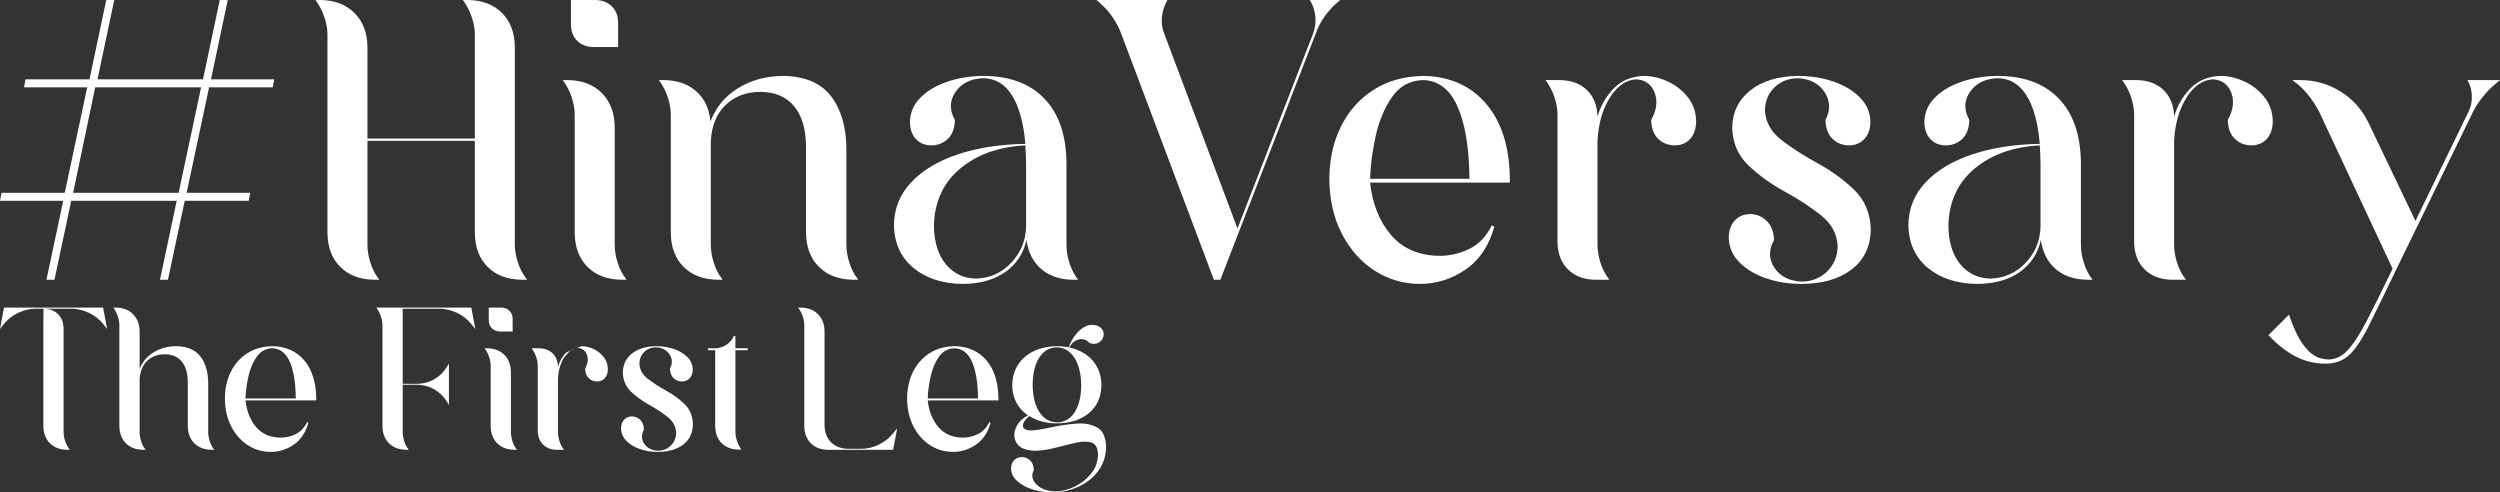 <svg width="1650" height="325" xmlns="http://www.w3.org/2000/svg" xmlns:xlink="http://www.w3.org/1999/xlink" xml:space="preserve" overflow="hidden"><rect width="100%" height="100%" fill="#333333" stroke="none"/><defs><clipPath id="clip0"><rect x="754" y="667" width="1650" height="325"/></clipPath></defs><g clip-path="url(#clip0)" transform="translate(-754 -667)"><path d="M2100.25 762.947C2082.67 763.861 2068.31 768.986 2057.17 778.323 2046.03 787.66 2040.28 800.238 2039.92 816.056 2040.08 826.823 2042.72 835.289 2047.84 841.452 2052.96 847.616 2059.62 850.758 2067.82 850.878 2076.89 850.575 2084.58 847.11 2090.89 840.482 2097.19 833.853 2100.48 825.879 2100.75 816.558L2100.75 775.724C2100.71 771.214 2100.54 766.956 2100.25 762.947ZM1430.72 762.947C1413.14 763.861 1398.78 768.986 1387.64 778.323 1376.5 787.66 1370.75 800.238 1370.39 816.056 1370.55 826.823 1373.19 835.289 1378.31 841.452 1383.43 847.616 1390.09 850.758 1398.29 850.878 1407.36 850.575 1415.05 847.11 1421.35 840.482 1427.66 833.853 1430.95 825.879 1431.22 816.558L1431.22 775.724C1431.18 771.214 1431.01 766.956 1430.72 762.947ZM816.842 724.618 802.263 794.262 871.892 794.262 886.722 724.618ZM2267 719.859 2272.79 719.859C2282.26 719.968 2290.96 722.505 2298.87 727.468 2306.77 732.431 2312.83 739.164 2317.03 747.666L2348.2 812.8 2383.14 740.902C2384.76 737.671 2385.53 734.175 2385.43 730.412 2385.33 726.649 2384.4 723.215 2382.63 720.109L2382.63 719.859 2404 719.859 2400.73 722.614C2397.89 724.958 2395.15 727.786 2392.5 731.101 2389.85 734.414 2387.73 737.682 2386.15 740.902L2336.13 843.613C2328.31 859.932 2322.08 872.721 2317.44 881.979 2312.79 891.237 2308.39 897.754 2304.22 901.529 2300.05 905.303 2294.77 907.125 2288.37 906.994 2281.6 906.978 2275.15 905.381 2269.02 902.202 2262.88 899.024 2256.93 894.358 2251.17 888.205L2264.74 874.677C2265.97 878.512 2267.65 882.7 2269.78 887.24 2271.91 891.78 2274.67 895.708 2278.05 899.023 2281.44 902.339 2285.64 904.077 2290.63 904.238 2295.19 904.311 2299.37 902.384 2303.15 898.457 2306.94 894.531 2311.14 888.169 2315.73 879.372 2320.33 870.575 2326.12 858.905 2333.11 844.365L2284.85 741.152C2283.17 737.812 2281.07 734.472 2278.54 731.132 2276.01 727.792 2273.34 724.952 2270.52 722.614ZM1692.94 719.859C1684.38 720.194 1677.62 723.949 1672.67 731.122 1667.71 738.296 1664.13 746.876 1661.94 756.861 1659.75 766.846 1658.52 776.223 1658.25 784.993L1723.86 784.993C1723.63 764.304 1720.95 748.313 1715.85 737.019 1710.74 725.725 1703.11 720.005 1692.94 719.859ZM1125.27 719.859 1128.79 719.859C1138.1 719.984 1145.55 722.802 1151.13 728.313 1156.7 733.825 1159.56 741.278 1159.7 750.672L1159.7 828.582C1159.72 832.439 1160.37 836.374 1161.65 840.388 1162.93 844.401 1164.71 847.898 1166.99 850.878L1167.5 851.63 1164.23 851.63C1154.8 851.504 1147.32 848.686 1141.79 843.175 1136.26 837.663 1133.44 830.211 1133.31 820.816L1133.31 742.656C1133.28 738.814 1132.59 734.911 1131.24 730.944 1129.89 726.978 1128.06 723.449 1125.77 720.36ZM2219.84 717.103C2225.25 717.22 2230.55 718.516 2235.74 720.991 2240.93 723.465 2245.25 726.913 2248.68 731.336 2252.11 735.759 2253.9 740.951 2254.02 746.914 2253.96 751.966 2252.65 755.891 2250.1 758.688 2247.55 761.486 2244.16 762.905 2239.95 762.947 2235.67 762.937 2232.04 761.517 2229.05 758.688 2226.05 755.86 2224.49 751.685 2224.36 746.163 2227.98 739.675 2228.73 733.673 2226.63 728.157 2224.52 722.64 2220.5 719.707 2214.56 719.358 2207.82 719.671 2202.01 723.679 2197.12 731.382 2192.24 739.086 2189.5 748.605 2188.92 759.941L2188.92 828.582C2188.94 832.439 2189.59 836.374 2190.87 840.388 2192.15 844.401 2193.93 847.898 2196.21 850.878L2196.71 851.63 2187.41 851.63C2179.89 851.52 2173.89 849.234 2169.41 844.772 2164.93 840.309 2162.64 834.328 2162.53 826.829L2162.53 742.656C2162.5 738.814 2161.8 734.911 2160.45 730.944 2159.1 726.978 2157.28 723.449 2154.99 720.36L2154.48 719.859 2164.04 719.859C2171.54 719.953 2177.51 722.145 2181.95 726.435 2186.38 730.725 2188.7 736.549 2188.92 743.908 2191.17 736.434 2194.84 730.151 2199.95 725.057 2205.06 719.963 2211.69 717.312 2219.84 717.103ZM2072.85 717.103C2090.08 717.218 2103.45 722.249 2112.94 732.196 2122.44 742.144 2127.26 756.319 2127.4 774.721L2127.4 828.582C2127.42 832.544 2128.07 836.52 2129.35 840.513 2130.62 844.505 2132.41 848.044 2134.69 851.129L2135.19 851.63 2131.67 851.63C2123.04 851.536 2116.05 849.156 2110.68 844.49 2105.32 839.824 2102.09 833.436 2101 825.326 2099.04 834.208 2094.43 841.244 2087.18 846.431 2079.93 851.619 2070.55 854.271 2059.03 854.385 2045.69 854.255 2034.84 850.758 2026.47 843.895 2018.11 837.032 2013.79 827.586 2013.53 815.555 2013.67 804.655 2017.46 795.253 2024.9 787.349 2032.33 779.446 2042.54 773.31 2055.54 768.941 2068.53 764.572 2083.43 762.241 2100.25 761.945 2099.12 748.303 2096.23 737.697 2091.58 730.13 2086.93 722.562 2080.52 718.721 2072.35 718.606 2064.05 718.987 2057.96 722.046 2054.09 727.781 2050.22 733.517 2050.11 739.644 2053.75 746.163 2053.62 751.685 2052.06 755.86 2049.07 758.688 2046.08 761.517 2042.44 762.937 2038.16 762.947 2033.95 762.895 2030.56 761.496 2028.01 758.751 2025.46 756.006 2024.15 752.227 2024.09 747.415 2024.21 741.284 2026.53 735.955 2031.03 731.429 2035.53 726.902 2041.46 723.392 2048.81 720.898 2056.17 718.403 2064.18 717.139 2072.85 717.103ZM1940.98 717.103C1949.32 717.139 1957.07 718.403 1964.24 720.898 1971.41 723.392 1977.21 726.902 1981.64 731.429 1986.07 735.955 1988.35 741.284 1988.48 747.415 1988.4 752.227 1987.06 756.006 1984.46 758.751 1981.86 761.496 1978.51 762.895 1974.41 762.947 1970.13 762.937 1966.49 761.517 1963.5 758.688 1960.51 755.86 1958.95 751.685 1958.82 746.163 1962.22 739.644 1962.02 733.517 1958.23 727.781 1954.43 722.046 1948.51 718.987 1940.47 718.606 1934.29 718.747 1929.18 720.782 1925.14 724.712 1921.1 728.642 1919 733.621 1918.85 739.649 1919.22 747.488 1922.86 754.075 1929.77 759.409 1936.69 764.743 1944.7 769.889 1953.79 774.847 1962.89 779.805 1970.9 785.64 1977.82 792.352 1984.73 799.063 1988.37 807.716 1988.74 818.311 1988.52 829.804 1984.24 838.697 1975.88 844.991 1967.53 851.285 1956.4 854.417 1942.48 854.385 1934.22 854.351 1926.5 853.083 1919.33 850.581 1912.16 848.079 1906.34 844.547 1901.87 839.985 1897.41 835.423 1895.11 830.036 1894.97 823.823 1895.04 819.12 1896.35 815.373 1898.9 812.581 1901.45 809.788 1904.84 808.358 1909.05 808.291 1913.21 808.311 1916.83 809.773 1919.89 812.674 1922.96 815.576 1924.62 819.793 1924.89 825.326 1921.24 831.844 1921.31 837.971 1925.11 843.707 1928.9 849.443 1934.95 852.501 1943.24 852.882 1950.05 852.71 1955.65 850.424 1960.05 846.024 1964.44 841.625 1966.71 836.145 1966.87 829.584 1966.5 821.49 1962.88 814.694 1955.99 809.199 1949.1 803.703 1941.12 798.473 1932.05 793.51 1922.99 788.547 1915.01 782.816 1908.12 776.319 1901.23 769.821 1897.6 761.523 1897.24 751.424 1897.41 741.116 1901.4 732.859 1909.21 726.654 1917.02 720.448 1927.61 717.265 1940.98 717.103ZM1839.26 717.103C1844.67 717.22 1849.97 718.516 1855.16 720.991 1860.36 723.465 1864.67 726.913 1868.1 731.336 1871.54 735.759 1873.32 740.951 1873.45 746.914 1873.38 751.966 1872.07 755.891 1869.52 758.688 1866.97 761.486 1863.59 762.905 1859.37 762.947 1855.09 762.937 1851.46 761.517 1848.47 758.688 1845.48 755.86 1843.92 751.685 1843.79 746.163 1847.4 739.675 1848.15 733.673 1846.05 728.157 1843.94 722.64 1839.92 719.707 1833.98 719.358 1827.24 719.671 1821.43 723.679 1816.54 731.382 1811.66 739.086 1808.93 748.605 1808.34 759.941L1808.34 828.582C1808.37 832.439 1809.01 836.374 1810.29 840.388 1811.57 844.401 1813.35 847.898 1815.63 850.878L1816.14 851.63 1806.84 851.63C1799.31 851.52 1793.31 849.234 1788.83 844.772 1784.35 840.309 1782.06 834.328 1781.95 826.829L1781.95 742.656C1781.92 738.814 1781.23 734.911 1779.88 730.944 1778.53 726.978 1776.7 723.449 1774.41 720.36L1773.91 719.859 1783.46 719.859C1790.97 719.953 1796.94 722.145 1801.37 726.435 1805.8 730.725 1808.12 736.549 1808.34 743.908 1810.59 736.434 1814.27 730.151 1819.37 725.057 1824.48 719.963 1831.11 717.312 1839.26 717.103ZM1693.95 717.103C1711.26 717.568 1724.96 723.778 1735.05 735.735 1745.13 747.692 1750.29 764.111 1750.51 784.993L1750.51 787.498 1658.25 787.498C1659.78 801.459 1664.33 812.93 1671.92 821.912 1679.51 830.894 1690.04 835.539 1703.5 835.847 1710.36 835.957 1717.01 834.485 1723.45 831.432 1729.9 828.379 1734.98 823.087 1738.69 815.555L1740.2 816.808C1736.61 829.443 1730.22 838.869 1721.03 845.085 1711.85 851.301 1701.81 854.401 1690.93 854.385 1679.99 854.289 1670.04 851.336 1661.07 845.524 1652.11 839.713 1644.95 831.619 1639.6 821.243 1634.24 810.867 1631.49 798.783 1631.36 784.993 1631.42 772.167 1633.98 760.659 1639.04 750.468 1644.1 740.277 1651.29 732.202 1660.63 726.242 1669.96 720.282 1681.07 717.236 1693.95 717.103ZM1403.32 717.103C1420.55 717.218 1433.91 722.249 1443.41 732.196 1452.91 742.144 1457.73 756.319 1457.87 774.721L1457.87 828.582C1457.89 832.544 1458.54 836.52 1459.81 840.513 1461.09 844.505 1462.87 848.044 1465.16 851.129L1465.66 851.63 1462.14 851.63C1453.51 851.536 1446.51 849.156 1441.15 844.49 1435.79 839.824 1432.56 833.436 1431.47 825.326 1429.5 834.208 1424.9 841.244 1417.65 846.431 1410.4 851.619 1401.02 854.271 1389.49 854.385 1376.16 854.255 1365.31 850.758 1356.94 843.895 1348.57 837.032 1344.26 827.586 1344 815.555 1344.14 804.655 1347.93 795.253 1355.36 787.349 1362.8 779.446 1373.01 773.31 1386 768.941 1399 764.572 1413.9 762.241 1430.72 761.945 1429.59 748.303 1426.7 737.697 1422.05 730.13 1417.4 722.562 1410.99 718.721 1402.82 718.606 1394.52 718.987 1388.43 722.046 1384.56 727.781 1380.69 733.517 1380.58 739.644 1384.22 746.163 1384.08 751.685 1382.52 755.86 1379.53 758.688 1376.54 761.517 1372.91 762.937 1368.63 762.947 1364.42 762.895 1361.03 761.496 1358.48 758.751 1355.93 756.006 1354.62 752.227 1354.55 747.415 1354.68 741.284 1357 735.955 1361.5 731.429 1366 726.902 1371.93 723.392 1379.28 720.898 1386.63 718.403 1394.65 717.139 1403.32 717.103ZM1270.89 717.103C1285.5 717.343 1296.13 721.936 1302.79 730.881 1309.44 739.827 1312.72 751.685 1312.62 766.455L1312.62 828.582C1312.64 832.439 1313.29 836.374 1314.57 840.388 1315.85 844.401 1317.63 847.898 1319.91 850.878L1320.41 851.63 1316.89 851.63C1307.58 851.504 1300.13 848.686 1294.55 843.175 1288.98 837.663 1286.12 830.211 1285.98 820.816L1285.98 763.949C1285.93 752.353 1283.32 743.417 1278.15 737.144 1272.98 730.871 1265.54 727.698 1255.81 727.624 1246.36 727.729 1238.68 730.652 1232.78 736.393 1226.88 742.134 1223.66 750.067 1223.13 760.192L1223.13 828.582C1223.15 832.439 1223.8 836.374 1225.08 840.388 1226.36 844.401 1228.14 847.898 1230.42 850.878L1230.93 851.63 1227.66 851.63C1218.23 851.504 1210.75 848.686 1205.22 843.175 1199.69 837.663 1196.86 830.211 1196.74 820.816L1196.74 742.656C1196.71 738.814 1196.02 734.911 1194.67 730.944 1193.31 726.978 1191.49 723.449 1189.2 720.36L1188.7 719.859 1192.21 719.859C1201 719.963 1208.12 722.447 1213.58 727.312 1219.04 732.176 1222.14 738.793 1222.88 747.165 1226.47 737.802 1232.55 730.474 1241.14 725.182 1249.72 719.89 1259.64 717.197 1270.89 717.103ZM1477.75 667 1524.5 667 1524.25 667.501C1522.45 670.705 1521.33 674.192 1520.89 677.96 1520.44 681.728 1520.89 685.34 1522.24 688.795L1570.75 817.81 1620.78 688.795C1622.03 685.34 1622.48 681.728 1622.13 677.96 1621.78 674.192 1620.66 670.705 1618.77 667.501L1618.51 667 1638.62 667 1635.36 669.756C1632.65 672.208 1630.14 675.131 1627.81 678.524 1625.49 681.916 1623.73 685.34 1622.54 688.795L1559.44 851.63 1555.17 851.63 1493.84 688.795C1492.54 685.34 1490.74 681.916 1488.43 678.524 1486.13 675.131 1483.57 672.208 1480.76 669.756ZM1130.8 667 1146.88 667C1151.47 667.083 1155.12 668.482 1157.82 671.196 1160.52 673.91 1161.9 677.438 1161.97 681.78L1161.97 698.064 1145.88 698.064C1141.29 698.001 1137.65 696.623 1134.94 693.93 1132.24 691.237 1130.86 687.605 1130.8 683.033ZM962.077 667 965.596 667C974.912 667.141 982.359 669.99 987.936 675.549 993.513 681.107 996.373 688.528 996.514 697.813L996.514 758.438 1067.4 758.438 1067.4 689.797C1067.37 685.971 1066.68 682.099 1065.33 678.179 1063.97 674.26 1062.15 670.7 1059.86 667.501L1059.36 667 1062.88 667C1072.3 667.141 1079.78 669.99 1085.31 675.549 1090.84 681.107 1093.67 688.528 1093.79 697.813L1093.79 828.582C1093.82 832.439 1094.52 836.374 1095.87 840.388 1097.22 844.401 1099.04 847.898 1101.33 850.878L1101.84 851.63 1098.32 851.63C1088.89 851.504 1081.41 848.686 1075.88 843.175 1070.35 837.663 1067.53 830.211 1067.4 820.816L1067.4 759.941 996.514 759.941 996.514 828.582C996.535 832.439 997.184 836.374 998.462 840.388 999.74 844.401 1001.52 847.898 1003.8 850.878L1004.31 851.63 1001.04 851.63C991.612 851.504 984.134 848.686 978.604 843.175 973.074 837.663 970.246 830.211 970.12 820.816L970.12 689.797C970.089 685.971 969.398 682.099 968.046 678.179 966.695 674.26 964.873 670.7 962.579 667.501ZM824.132 667 829.41 667 818.35 719.358 887.979 719.358 899.039 667 904.318 667 893.258 719.358 934.985 719.358 933.98 724.618 892.001 724.618 877.17 794.262 919.149 794.262 918.143 799.523 875.913 799.523 864.853 851.63 859.575 851.63 870.635 799.523 801.006 799.523 789.946 851.63 784.667 851.63 795.727 799.523 754 799.523 755.005 794.262 796.732 794.262 811.563 724.618 769.836 724.618 770.842 719.358 813.072 719.358Z" fill="#FFFFFF" fill-rule="evenodd"/><path d="M1133.92 897.068 1130.19 898.568 1130.47 898.263ZM1383.85 896.871C1379.52 897.041 1376.1 898.95 1373.59 902.597 1371.08 906.243 1369.27 910.605 1368.16 915.68 1367.05 920.756 1366.43 925.523 1366.3 929.981L1399.49 929.981C1399.37 919.465 1398.02 911.335 1395.43 905.594 1392.85 899.853 1388.99 896.945 1383.85 896.871ZM1104.84 896.871 1109.67 896.871C1113.47 896.918 1116.49 898.032 1118.73 900.214 1120.97 902.394 1122.15 905.355 1122.26 909.096 1123.39 905.297 1125.25 902.102 1127.84 899.513L1130.19 898.568 1126.41 902.729C1123.94 906.645 1122.55 911.484 1122.26 917.247L1122.26 952.14C1122.27 954.101 1122.6 956.101 1123.24 958.141 1123.89 960.181 1124.79 961.959 1125.95 963.474L1126.2 963.856 1121.5 963.856C1117.69 963.8 1114.65 962.638 1112.39 960.37 1110.12 958.102 1108.96 955.061 1108.91 951.248L1108.91 908.459C1108.89 906.507 1108.54 904.522 1107.86 902.506 1107.17 900.489 1106.25 898.696 1105.09 897.125ZM1073.77 896.871 1075.55 896.871C1080.27 896.934 1084.04 898.367 1086.86 901.169 1089.68 903.97 1091.13 907.759 1091.2 912.535L1091.2 952.14C1091.21 954.101 1091.54 956.101 1092.18 958.141 1092.83 960.181 1093.73 961.959 1094.89 963.474L1095.14 963.856 1093.49 963.856C1088.72 963.792 1084.93 962.36 1082.14 959.558 1079.34 956.756 1077.91 952.968 1077.84 948.192L1077.84 908.459C1077.83 906.507 1077.48 904.522 1076.79 902.506 1076.11 900.489 1075.19 898.696 1074.03 897.125ZM933.585 896.871C929.254 897.041 925.835 898.95 923.327 902.597 920.818 906.243 919.01 910.605 917.901 915.68 916.791 920.756 916.169 925.523 916.035 929.981L949.227 929.981C949.108 919.465 947.757 911.335 945.174 905.594 942.591 899.853 938.728 896.945 933.585 896.871ZM1451.44 896.234C1446.55 896.34 1442.7 898.611 1439.87 903.047 1437.05 907.483 1435.61 913.447 1435.55 920.94 1435.62 928.604 1437.12 934.638 1440.05 939.039 1442.97 943.44 1446.85 945.685 1451.7 945.773 1456.53 945.685 1460.37 943.472 1463.22 939.135 1466.07 934.797 1467.53 928.859 1467.59 921.322 1467.53 913.758 1466.04 907.714 1463.14 903.19 1460.24 898.667 1456.34 896.348 1451.44 896.234ZM1384.35 895.47C1393.11 895.706 1400.04 898.863 1405.15 904.942 1410.25 911.019 1412.86 919.366 1412.97 929.981L1412.97 931.255 1366.3 931.255C1367.07 938.352 1369.37 944.183 1373.21 948.749 1377.05 953.315 1382.38 955.676 1389.19 955.833 1392.66 955.889 1396.02 955.141 1399.28 953.589 1402.54 952.037 1405.11 949.346 1406.99 945.518L1407.75 946.155C1405.94 952.578 1402.7 957.369 1398.06 960.529 1393.41 963.689 1388.33 965.265 1382.83 965.257 1377.29 965.208 1372.26 963.707 1367.72 960.752 1363.19 957.798 1359.57 953.684 1356.86 948.409 1354.15 943.134 1352.76 936.992 1352.69 929.981 1352.72 923.461 1354.01 917.611 1356.57 912.431 1359.13 907.25 1362.78 903.145 1367.5 900.116 1372.22 897.086 1377.84 895.537 1384.35 895.47ZM1187.17 895.47C1191.39 895.488 1195.32 896.131 1198.95 897.399 1202.57 898.667 1205.51 900.451 1207.75 902.752 1209.99 905.053 1211.14 907.762 1211.21 910.879 1211.17 913.325 1210.49 915.246 1209.18 916.642 1207.86 918.037 1206.17 918.748 1204.09 918.775 1201.92 918.769 1200.09 918.048 1198.57 916.609 1197.06 915.172 1196.27 913.049 1196.2 910.242 1197.92 906.929 1197.82 903.814 1195.9 900.898 1193.98 897.982 1190.99 896.427 1186.92 896.234 1183.79 896.306 1181.21 897.34 1179.16 899.338 1177.12 901.336 1176.06 903.867 1175.98 906.931 1176.17 910.916 1178.01 914.264 1181.51 916.976 1185.01 919.687 1189.06 922.303 1193.66 924.824 1198.26 927.344 1202.31 930.31 1205.81 933.722 1209.31 937.134 1211.15 941.533 1211.34 946.919 1211.23 952.761 1209.06 957.282 1204.84 960.481 1200.61 963.681 1194.98 965.273 1187.94 965.257 1183.76 965.24 1179.85 964.595 1176.22 963.323 1172.59 962.051 1169.65 960.256 1167.39 957.937 1165.13 955.618 1163.97 952.879 1163.9 949.72 1163.94 947.33 1164.6 945.425 1165.89 944.006 1167.18 942.586 1168.89 941.859 1171.02 941.825 1173.13 941.835 1174.96 942.578 1176.51 944.053 1178.06 945.528 1178.9 947.672 1179.04 950.485 1177.19 953.798 1177.23 956.913 1179.15 959.829 1181.07 962.745 1184.13 964.299 1188.32 964.493 1191.77 964.405 1194.6 963.243 1196.82 961.007 1199.05 958.77 1200.2 955.984 1200.27 952.649 1200.09 948.534 1198.26 945.08 1194.77 942.286 1191.28 939.493 1187.25 936.834 1182.66 934.311 1178.07 931.788 1174.04 928.875 1170.55 925.572 1167.06 922.269 1165.23 918.05 1165.05 912.917 1165.13 907.677 1167.15 903.479 1171.1 900.325 1175.05 897.17 1180.41 895.552 1187.17 895.47ZM1137.9 895.47C1140.64 895.529 1143.32 896.188 1145.95 897.446 1148.57 898.704 1150.76 900.457 1152.49 902.705 1154.23 904.953 1155.13 907.593 1155.2 910.624 1155.16 913.193 1154.5 915.188 1153.21 916.609 1151.92 918.032 1150.21 918.753 1148.07 918.775 1145.91 918.769 1144.07 918.048 1142.56 916.609 1141.05 915.172 1140.26 913.049 1140.19 910.242 1142.02 906.944 1142.4 903.893 1141.33 901.089 1140.27 898.285 1138.23 896.794 1135.23 896.616L1133.92 897.068ZM934.094 895.47C942.853 895.706 949.784 898.863 954.887 904.942 959.989 911.019 962.597 919.366 962.708 929.981L962.708 931.255 916.035 931.255C916.806 938.352 919.111 944.183 922.95 948.749 926.789 953.315 932.115 955.676 938.926 955.833 942.394 955.889 945.759 955.141 949.021 953.589 952.282 952.037 954.852 949.346 956.731 945.518L957.494 946.155C955.676 952.578 952.444 957.369 947.797 960.529 943.15 963.689 938.073 965.265 932.568 965.257 927.031 965.208 921.996 963.707 917.462 960.752 912.929 957.798 909.307 953.684 906.596 948.409 903.885 943.134 902.496 936.992 902.428 929.981 902.458 923.461 903.754 917.611 906.314 912.431 908.873 907.25 912.514 903.145 917.236 900.116 921.958 897.086 927.577 895.537 934.094 895.47ZM1238.1 888.848 1239.37 888.848 1239.37 896.871 1247.51 896.871 1247.51 898.144 1239.37 898.144 1239.37 952.013C1239.4 954.037 1239.77 956.101 1240.49 958.205 1241.21 960.309 1242.15 962.15 1243.32 963.729L1241.66 963.729C1236.89 963.673 1233.11 962.256 1230.31 959.479 1227.52 956.701 1226.08 952.896 1226.02 948.065L1226.02 898.144 1221.32 898.144 1221.32 896.871 1227.17 896.871C1230.4 896.369 1233.02 895.175 1235.02 893.289 1237.02 891.402 1238.04 889.922 1238.1 888.848ZM1475.1 881.411C1476.02 881.434 1476.95 881.577 1477.9 881.843 1479.76 882.517 1481.06 883.557 1481.81 884.964 1482.55 886.37 1482.65 887.919 1482.09 889.612 1481.5 891.259 1480.43 892.485 1478.88 893.289 1477.33 894.093 1475.44 894.14 1473.19 893.432 1471.18 891.238 1468.81 890.437 1466.08 891.028 1463.36 891.62 1461.28 893.398 1459.84 896.361 1466.39 897.834 1471.53 900.747 1475.26 905.101 1478.98 909.454 1480.88 914.819 1480.95 921.194 1480.83 928.875 1478.14 934.972 1472.9 939.485 1467.66 943.998 1460.59 946.306 1451.7 946.409 1448.07 946.407 1444.71 945.998 1441.64 945.184 1438.56 944.369 1435.81 943.164 1433.38 941.57 1430.58 943.807 1429.16 945.924 1429.12 947.922 1429.09 949.919 1430.85 950.986 1434.4 951.121 1437.74 950.971 1442.11 950.293 1447.52 949.088 1452.92 947.883 1458.41 947.053 1463.97 946.6 1469.53 946.147 1474.22 946.974 1478.04 949.08 1481.85 951.186 1483.84 955.474 1484 961.946 1483.89 968.17 1482.13 973.522 1478.72 978.001 1475.32 982.48 1470.92 985.927 1465.54 988.34 1460.15 990.753 1454.44 991.973 1448.39 992 1443.97 991.985 1439.71 991.337 1435.6 990.057 1431.5 988.777 1428.11 986.96 1425.44 984.604 1422.78 982.249 1421.4 979.451 1421.3 976.209 1421.34 973.946 1422 972.136 1423.29 970.781 1424.58 969.425 1426.29 968.73 1428.43 968.695 1430.53 968.701 1432.36 969.422 1433.89 970.86 1435.43 972.298 1436.24 974.421 1436.31 977.228 1434.57 980.602 1435.13 983.754 1438 986.683 1440.86 989.612 1445.05 991.172 1450.55 991.363 1454.58 991.294 1458.75 990.258 1463.04 988.255 1467.33 986.252 1470.98 983.443 1473.97 979.827 1476.97 976.211 1478.53 971.948 1478.66 967.04 1478.58 962.739 1477.24 960.117 1474.63 959.174 1472.03 958.23 1468.64 958.215 1464.48 959.128 1460.31 960.041 1455.85 961.132 1451.08 962.402 1446.32 963.671 1441.73 964.368 1437.33 964.493 1431.13 964.307 1427.05 962.698 1425.11 959.668 1423.17 956.637 1422.92 953.303 1424.36 949.664 1425.81 946.025 1428.52 943.2 1432.49 941.188 1429.22 938.946 1426.67 936.139 1424.85 932.767 1423.02 929.395 1422.1 925.537 1422.07 921.194 1422.2 913.492 1424.95 907.311 1430.3 902.649 1435.65 897.988 1442.78 895.594 1451.7 895.47 1454.37 895.47 1456.91 895.725 1459.33 896.234 1461.2 891.249 1463.82 887.338 1467.18 884.502 1469.7 882.375 1472.34 881.345 1475.1 881.411ZM782.741 870.764C786.797 870.815 790.003 872.019 792.358 874.378 794.714 876.736 795.917 879.947 795.967 884.008L795.967 952.14C795.983 954.101 796.332 956.101 797.016 958.141 797.7 960.181 798.622 961.959 799.782 963.474L800.036 963.856 798.256 963.856C793.543 963.792 789.775 962.36 786.953 959.558 784.132 956.756 782.685 952.968 782.614 948.192L782.614 881.334C782.611 879.7 782.616 877.938 782.63 876.049 782.643 874.16 782.68 872.398 782.741 870.764ZM1280.76 870 1282.54 870C1287.26 870.072 1291.03 871.52 1293.85 874.346 1296.67 877.171 1298.11 880.944 1298.19 885.664L1298.19 947.555C1298.25 952.275 1299.68 956.048 1302.48 958.874 1305.28 961.699 1309.06 963.148 1313.83 963.219L1322.6 963.219C1326.51 963.172 1330.31 962.248 1334 960.45 1337.7 958.651 1340.77 956.263 1343.21 953.286L1346.13 949.72 1343.46 963.856 1300.48 963.856C1295.71 963.792 1291.92 962.36 1289.13 959.558 1286.33 956.756 1284.9 952.968 1284.83 948.192L1284.83 881.716C1284.82 879.763 1284.47 877.779 1283.78 875.763 1283.1 873.746 1282.18 871.953 1281.02 870.382ZM1076.57 870 1084.71 870C1087.03 870.042 1088.88 870.753 1090.24 872.133 1091.61 873.513 1092.31 875.306 1092.34 877.514L1092.34 885.791 1084.2 885.791C1081.88 885.759 1080.04 885.059 1078.67 883.69 1077.3 882.321 1076.6 880.474 1076.57 878.15ZM1002.36 870 1065.05 870 1067.73 884.136 1064.8 880.57C1062.36 877.599 1059.29 875.232 1055.6 873.47 1051.9 871.708 1048.1 870.807 1044.2 870.764L1019.78 870.764 1019.78 920.303 1029.7 920.303C1033.53 920.255 1037.15 919.268 1040.56 917.342 1043.96 915.416 1046.66 912.837 1048.65 909.605L1050.3 906.931 1050.3 934.311 1048.78 931.764C1046.73 928.528 1043.99 925.927 1040.56 923.964 1037.13 922.001 1033.47 920.993 1029.57 920.94L1019.78 920.94 1019.78 952.14C1019.79 954.101 1020.12 956.101 1020.77 958.141 1021.41 960.181 1022.31 961.959 1023.47 963.474L1023.72 963.856 1022.07 963.856C1017.3 963.792 1013.52 962.36 1010.72 959.558 1007.92 956.756 1006.49 952.968 1006.43 948.192L1006.43 881.716C1006.41 879.763 1006.06 877.779 1005.38 875.763 1004.69 873.746 1003.77 871.953 1002.61 870.382ZM828.722 870 830.503 870C835.216 870.072 838.984 871.52 841.805 874.346 844.627 877.171 846.073 880.944 846.145 885.664L846.145 910.497C847.963 905.859 851.036 902.209 855.365 899.545 859.695 896.881 864.675 895.523 870.308 895.47 877.697 895.592 883.076 897.927 886.443 902.474 889.81 907.021 891.469 913.049 891.419 920.558L891.419 952.14C891.429 954.101 891.758 956.101 892.404 958.141 893.051 960.181 893.952 961.959 895.107 963.474L895.361 963.856 893.581 963.856C888.867 963.792 885.1 962.36 882.278 959.558 879.457 956.756 878.01 952.968 877.938 948.192L877.938 919.284C877.915 913.389 876.595 908.847 873.98 905.658 871.365 902.469 867.598 900.856 862.678 900.818 857.895 900.872 854.011 902.357 851.025 905.276 848.039 908.194 846.413 912.227 846.145 917.374L846.145 952.14C846.156 954.101 846.484 956.101 847.131 958.141 847.777 960.181 848.678 961.959 849.833 963.474L850.088 963.856 848.434 963.856C843.665 963.792 839.882 962.36 837.084 959.558 834.286 956.756 832.855 952.968 832.792 948.192L832.792 881.716C832.776 879.71 832.426 877.705 831.743 875.699 831.059 873.693 830.137 871.878 828.977 870.255ZM756.67 870 822.037 870 824.708 884.136 821.91 880.57C819.414 877.599 816.33 875.232 812.658 873.47 808.986 871.708 805.203 870.807 801.308 870.764L782.741 870.764 777.4 870.764C773.497 870.807 769.698 871.708 766.002 873.47 762.306 875.232 759.238 877.599 756.797 880.57L754 884.136Z" fill="#FFFFFF" fill-rule="evenodd"/></g></svg>